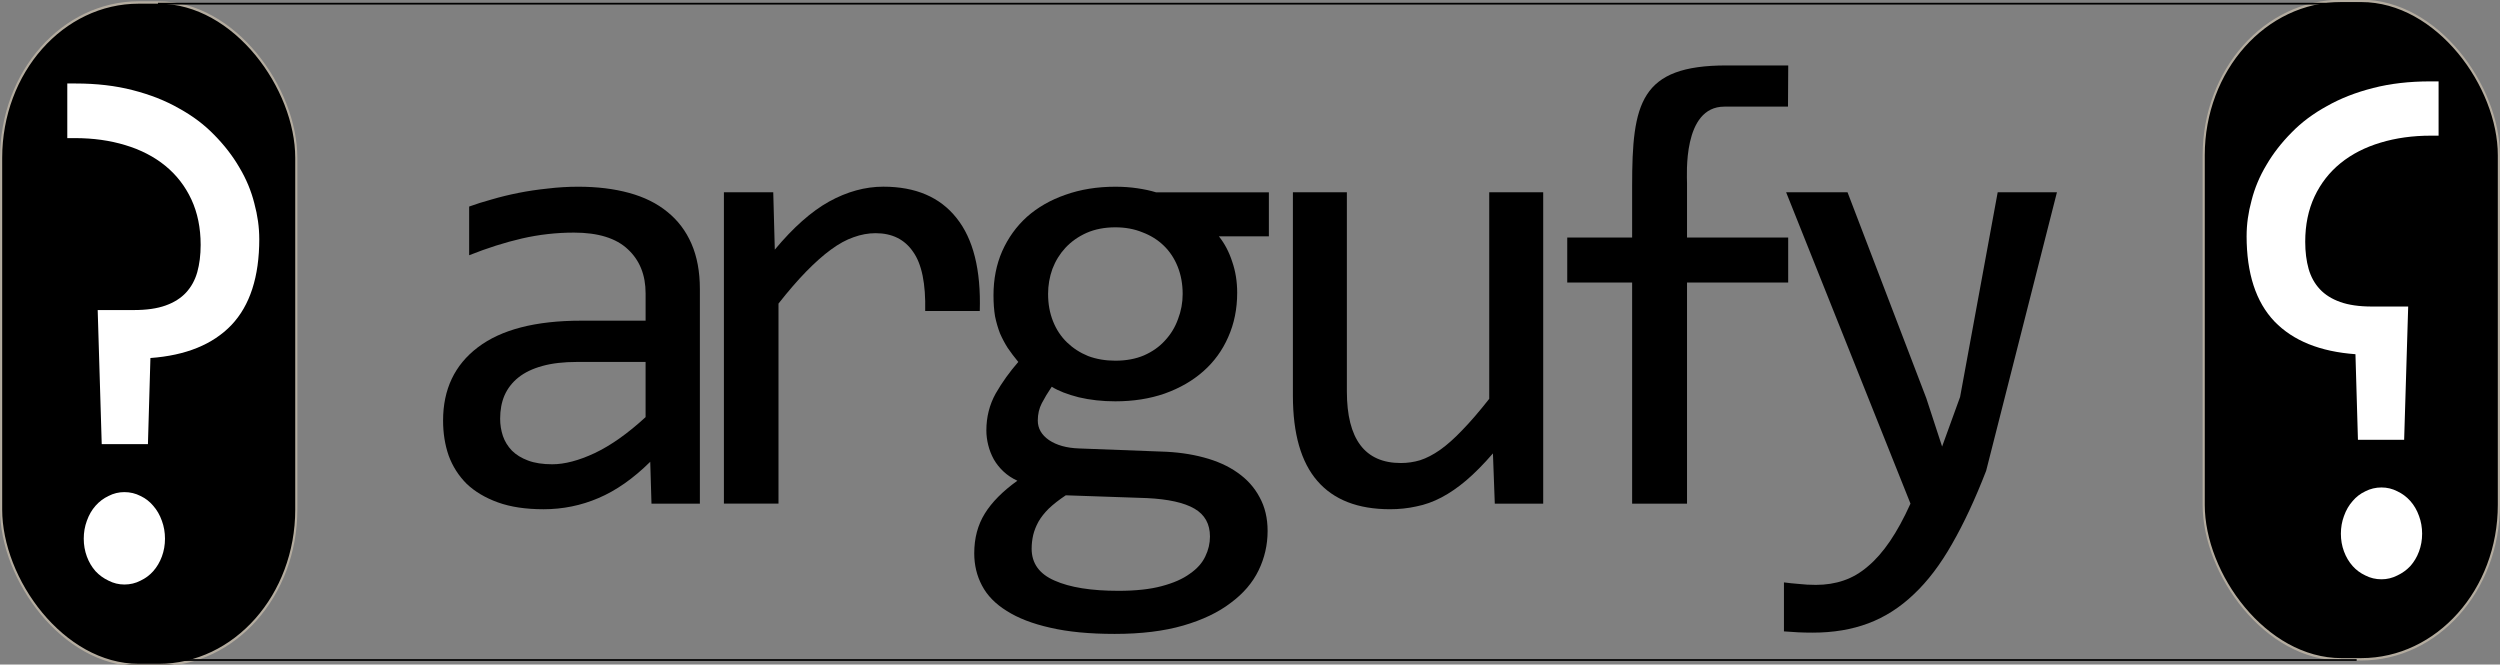 <?xml version="1.0" encoding="UTF-8" standalone="no"?>
<!-- Created with Inkscape (http://www.inkscape.org/) -->

<svg
   xmlns:dc="http://purl.org/dc/elements/1.1/"
   xmlns:cc="http://creativecommons.org/ns#"
   xmlns:rdf="http://www.w3.org/1999/02/22-rdf-syntax-ns#"
   xmlns:svg="http://www.w3.org/2000/svg"
   xmlns="http://www.w3.org/2000/svg"
   xmlns:sodipodi="http://sodipodi.sourceforge.net/DTD/sodipodi-0.dtd"
   xmlns:inkscape="http://www.inkscape.org/namespaces/inkscape"
   width="141.701"
   height="37.665"
   id="svg2"
   version="1.1"
   inkscape:version="0.48.5 r10040"
   sodipodi:docname="logosvg.svg"
   inkscape:export-filename="/Users/gaborcsardi/works/argufy/inst/logo.png"
   inkscape:export-xdpi="254.06"
   inkscape:export-ydpi="254.06">
  <rect width="100%" height="100%" fill="#808080" stroke="none"/>
  <defs
     id="defs4" />
  <sodipodi:namedview
     id="base"
     pagecolor="#ffffff"
     bordercolor="#666666"
     borderopacity="1.0"
     inkscape:pageopacity="0.0"
     inkscape:pageshadow="2"
     inkscape:zoom="6.5137209"
     inkscape:cx="70.850441"
     inkscape:cy="18.832381"
     inkscape:document-units="px"
     inkscape:current-layer="layer1"
     showgrid="false"
     inkscape:window-width="1406"
     inkscape:window-height="946"
     inkscape:window-x="4"
     inkscape:window-y="0"
     inkscape:window-maximized="0"
     fit-margin-top="0"
     fit-margin-left="0"
     fit-margin-right="0"
     fit-margin-bottom="0" />
  <g
     inkscape:label="Layer 1"
     inkscape:groupmode="layer"
     id="layer1"
     transform="translate(-444.518,-164.578)">
    <g
       style="font-size:36px;font-style:normal;font-variant:normal;font-weight:bold;font-stretch:normal;text-align:start;line-height:125%;letter-spacing:0px;word-spacing:0px;writing-mode:lr-tb;text-anchor:start;fill:#000000;fill-opacity:1;stroke:none;font-family:Consolas;-inkscape-font-specification:Consolas Bold"
       transform="translate(1.751,-0.461)"
       id="g3792">
      <path
         d="m 479.693,193.586 -0.07,-2.373 c -0.961,0.949 -1.939,1.635 -2.936,2.057 -0.984,0.422 -2.021,0.633 -3.111,0.633 -1.008,0 -1.869,-0.129 -2.584,-0.387 -0.715,-0.258 -1.307,-0.609 -1.775,-1.055 -0.457,-0.457 -0.797,-0.99 -1.02,-1.6 -0.211,-0.609 -0.316,-1.271 -0.316,-1.986 0,-1.77 0.656,-3.152 1.969,-4.148 1.324,-1.008 3.275,-1.512 5.854,-1.512 l 3.656,0 0,-1.547 c -2e-5,-1.043 -0.334,-1.875 -1.002,-2.496 -0.668,-0.633 -1.688,-0.949 -3.059,-0.949 -0.996,2e-5 -1.98,0.111 -2.953,0.334 -0.961,0.223 -1.957,0.539 -2.988,0.949 l 0,-2.76 c 0.387,-0.141 0.814,-0.275 1.283,-0.404 0.48,-0.141 0.984,-0.264 1.512,-0.369 0.527,-0.105 1.078,-0.187 1.652,-0.246 0.574,-0.07 1.154,-0.105 1.74,-0.105 1.066,2e-5 2.027,0.117 2.883,0.352 0.855,0.234 1.576,0.592 2.162,1.072 0.598,0.48 1.055,1.084 1.371,1.811 0.316,0.727 0.475,1.582 0.475,2.566 l 0,12.164 -2.742,0 m -0.334,-8.033 -3.885,0 c -0.762,1e-5 -1.418,0.076 -1.969,0.229 -0.551,0.152 -1.002,0.369 -1.354,0.65 -0.352,0.281 -0.615,0.621 -0.791,1.02 -0.164,0.387 -0.246,0.826 -0.246,1.318 -10e-6,0.34 0.053,0.668 0.158,0.984 0.105,0.305 0.275,0.58 0.51,0.826 0.234,0.234 0.539,0.422 0.914,0.562 0.375,0.141 0.832,0.211 1.371,0.211 0.703,0 1.506,-0.211 2.408,-0.633 0.914,-0.434 1.875,-1.113 2.883,-2.039 l 0,-3.129"
         id="path2992"
         inkscape:connector-curvature="0" />
      <path
         d="m 483.8,175.937 2.795,0 0.088,3.252 c 1.043,-1.254 2.068,-2.162 3.076,-2.725 1.02,-0.562 2.045,-0.844 3.076,-0.844 1.828,2e-5 3.211,0.592 4.148,1.775 0.949,1.184 1.389,2.941 1.318,5.273 l -3.094,0 c 0.035,-1.547 -0.193,-2.666 -0.686,-3.357 -0.48,-0.703 -1.189,-1.055 -2.127,-1.055 -0.41,1e-5 -0.826,0.076 -1.248,0.229 -0.41,0.141 -0.838,0.375 -1.283,0.703 -0.434,0.316 -0.896,0.727 -1.389,1.23 -0.492,0.504 -1.02,1.113 -1.582,1.828 l 0,11.338 -3.094,0 0,-17.648"
         id="path2994"
         inkscape:connector-curvature="0" />
      <path
         d="m 511.854,178.434 c 0.328,0.41 0.58,0.891 0.756,1.441 0.187,0.539 0.281,1.125 0.281,1.758 -10e-6,0.914 -0.17,1.752 -0.51,2.514 -0.328,0.75 -0.797,1.395 -1.406,1.934 -0.609,0.539 -1.342,0.961 -2.197,1.266 -0.844,0.293 -1.775,0.439 -2.795,0.439 -0.738,1e-5 -1.43,-0.076 -2.074,-0.229 -0.645,-0.164 -1.154,-0.363 -1.529,-0.598 -0.223,0.328 -0.41,0.639 -0.562,0.932 -0.152,0.293 -0.229,0.621 -0.229,0.984 -1e-5,0.445 0.211,0.814 0.633,1.107 0.434,0.293 1.002,0.451 1.705,0.475 l 4.641,0.176 c 0.879,0.023 1.687,0.135 2.426,0.334 0.75,0.199 1.389,0.486 1.916,0.861 0.539,0.375 0.955,0.838 1.248,1.389 0.305,0.551 0.457,1.189 0.457,1.916 -2e-5,0.785 -0.17,1.529 -0.51,2.232 -0.34,0.703 -0.867,1.318 -1.582,1.846 -0.703,0.539 -1.6,0.967 -2.689,1.283 -1.09,0.316 -2.385,0.475 -3.885,0.475 -1.43,-1e-5 -2.648,-0.117 -3.656,-0.352 -0.996,-0.223 -1.816,-0.539 -2.461,-0.949 -0.645,-0.398 -1.113,-0.879 -1.406,-1.441 -0.293,-0.551 -0.439,-1.16 -0.439,-1.828 0,-0.855 0.199,-1.605 0.598,-2.25 0.398,-0.645 1.014,-1.266 1.846,-1.863 -0.305,-0.141 -0.568,-0.316 -0.791,-0.527 -0.223,-0.211 -0.404,-0.439 -0.545,-0.686 -0.141,-0.258 -0.246,-0.527 -0.316,-0.809 -0.07,-0.281 -0.105,-0.557 -0.105,-0.826 0,-0.762 0.176,-1.459 0.527,-2.092 0.363,-0.633 0.791,-1.23 1.283,-1.793 -0.223,-0.27 -0.422,-0.533 -0.598,-0.791 -0.164,-0.258 -0.311,-0.533 -0.439,-0.826 -0.117,-0.305 -0.211,-0.627 -0.281,-0.967 -0.059,-0.352 -0.088,-0.75 -0.088,-1.195 -10e-6,-0.914 0.164,-1.746 0.492,-2.496 0.34,-0.762 0.809,-1.412 1.406,-1.951 0.609,-0.539 1.336,-0.955 2.18,-1.248 0.855,-0.305 1.799,-0.457 2.83,-0.457 0.434,2e-5 0.85,0.029 1.248,0.088 0.398,0.059 0.75,0.135 1.055,0.229 l 6.398,0 0,2.496 -2.83,0 m -10.617,17.701 c -1e-5,0.832 0.434,1.436 1.301,1.811 0.867,0.387 2.074,0.58 3.621,0.58 0.973,-1e-5 1.787,-0.088 2.443,-0.264 0.668,-0.176 1.201,-0.41 1.6,-0.703 0.41,-0.281 0.703,-0.609 0.879,-0.984 0.176,-0.363 0.264,-0.738 0.264,-1.125 -2e-5,-0.715 -0.293,-1.242 -0.879,-1.582 -0.586,-0.34 -1.482,-0.539 -2.689,-0.598 l -4.605,-0.158 c -0.387,0.258 -0.709,0.51 -0.967,0.756 -0.246,0.246 -0.439,0.492 -0.58,0.738 -0.141,0.258 -0.24,0.51 -0.299,0.756 -0.059,0.258 -0.088,0.516 -0.088,0.773 m 0.932,-14.432 c -1e-5,0.563 0.094,1.078 0.281,1.547 0.187,0.469 0.451,0.867 0.791,1.195 0.34,0.328 0.738,0.586 1.195,0.773 0.469,0.176 0.984,0.264 1.547,0.264 0.609,1e-5 1.148,-0.1 1.617,-0.299 0.48,-0.211 0.879,-0.492 1.195,-0.844 0.328,-0.352 0.574,-0.756 0.738,-1.213 0.176,-0.457 0.264,-0.932 0.264,-1.424 -10e-6,-0.562 -0.094,-1.078 -0.281,-1.547 -0.188,-0.469 -0.451,-0.867 -0.791,-1.195 -0.34,-0.328 -0.744,-0.58 -1.213,-0.756 -0.457,-0.187 -0.967,-0.281 -1.529,-0.281 -0.609,2e-5 -1.154,0.105 -1.635,0.316 -0.469,0.211 -0.867,0.492 -1.195,0.844 -0.316,0.34 -0.562,0.738 -0.738,1.195 -0.164,0.457 -0.246,0.932 -0.246,1.424"
         id="path2996"
         inkscape:connector-curvature="0" />
      <path
         d="m 530.234,193.586 -2.742,0 -0.105,-2.848 c -0.527,0.609 -1.031,1.119 -1.512,1.529 -0.469,0.398 -0.938,0.721 -1.406,0.967 -0.469,0.246 -0.943,0.416 -1.424,0.51 -0.469,0.105 -0.967,0.158 -1.494,0.158 -1.816,0 -3.188,-0.533 -4.113,-1.6 -0.926,-1.066 -1.389,-2.678 -1.389,-4.834 l 0,-11.531 3.059,0 0,11.285 c -10e-6,2.707 1.02,4.061 3.059,4.061 0.375,0 0.738,-0.053 1.09,-0.158 0.363,-0.117 0.738,-0.311 1.125,-0.58 0.398,-0.281 0.82,-0.656 1.266,-1.125 0.457,-0.469 0.967,-1.061 1.529,-1.775 l 0,-11.707 3.059,0 0,17.648"
         id="path2998"
         inkscape:connector-curvature="0" />
      <path
         d="m 540.505,171.083 c -2.374,3e-5 -2.117,3.901 -2.117,4.327 l 0,3.094 5.734,0 0,2.549 -5.734,0 0,12.533 -3.111,0 0,-12.533 -3.678,0 0,-2.549 3.678,0 0,-2.918 c 0,-4.699 0.449,-6.838 5.348,-6.838 1.219,3e-5 1.969,0 3.5,0 l -0.014,2.335"
         id="path3000"
         inkscape:connector-curvature="0"
         sodipodi:nodetypes="csccccccccccsccc" />
      <path
         d="m 559.355,175.937 -4.012,15.785 c -0.621,1.605 -1.266,2.988 -1.934,4.148 -0.656,1.16 -1.377,2.109 -2.162,2.848 -0.785,0.75 -1.646,1.301 -2.584,1.652 -0.938,0.352 -1.986,0.527 -3.146,0.527 -0.305,0 -0.58,-0.006 -0.826,-0.018 -0.246,-0.012 -0.516,-0.029 -0.809,-0.053 l 0,-2.777 c 0.258,0.035 0.539,0.064 0.844,0.088 0.305,0.035 0.627,0.053 0.967,0.053 0.562,0 1.084,-0.082 1.564,-0.246 0.492,-0.164 0.955,-0.434 1.389,-0.809 0.434,-0.363 0.85,-0.838 1.248,-1.424 0.398,-0.586 0.785,-1.295 1.16,-2.127 l -7.049,-17.648 3.48,0 4.465,11.672 0.896,2.742 1.02,-2.812 2.131,-11.602 3.357,0"
         id="path3002"
         inkscape:connector-curvature="0"
         sodipodi:nodetypes="cccccsccccsccccccccccc" />
    </g>
    <g
       style="font-size:36px;font-style:normal;font-variant:normal;font-weight:bold;font-stretch:normal;text-align:start;line-height:125%;letter-spacing:0px;word-spacing:0px;writing-mode:lr-tb;text-anchor:start;fill:#000000;fill-opacity:1;stroke:none;font-family:Consolas;-inkscape-font-specification:Consolas Bold"
       transform="matrix(1,0,0,1.129,-4,-22.081)"
       id="g3784">
      <rect
         style="fill:#000000;fill-opacity:1;stroke:#b4ac9f;stroke-width:0.12;stroke-miterlimit:4;stroke-opacity:1;stroke-dasharray:none;stroke-dashoffset:0"
         id="rect3776"
         width="16.73"
         height="33.262"
         x="448.582"
         y="165.456"
         ry="7.802" />
      <path
         d="m 463.214,177.329 c -2e-5,1.898 -0.527,3.34 -1.582,4.324 -1.055,0.973 -2.584,1.523 -4.588,1.652 l -0.141,4.324 -2.619,0 -0.229,-6.732 2.057,0 c 0.715,10e-6 1.312,-0.076 1.793,-0.229 0.48,-0.152 0.867,-0.369 1.16,-0.65 0.293,-0.281 0.504,-0.621 0.633,-1.02 0.129,-0.41 0.193,-0.867 0.193,-1.371 -10e-6,-0.855 -0.176,-1.617 -0.527,-2.285 -0.352,-0.668 -0.844,-1.23 -1.477,-1.688 -0.633,-0.457 -1.389,-0.803 -2.268,-1.037 -0.867,-0.234 -1.816,-0.352 -2.848,-0.352 l -0.439,0 0,-2.742 0.475,0 c 1.184,3e-5 2.262,0.111 3.234,0.334 0.984,0.223 1.857,0.527 2.619,0.914 0.773,0.375 1.441,0.82 2.004,1.336 0.574,0.516 1.049,1.061 1.424,1.635 0.387,0.574 0.668,1.172 0.844,1.793 0.187,0.609 0.281,1.207 0.281,1.793 m -7.646,12.709 c 0.328,1e-5 0.633,0.065 0.914,0.193 0.281,0.117 0.521,0.281 0.721,0.492 0.211,0.211 0.375,0.463 0.492,0.756 0.117,0.281 0.176,0.58 0.176,0.896 -2e-5,0.316 -0.059,0.615 -0.176,0.896 -0.117,0.281 -0.281,0.527 -0.492,0.738 -0.199,0.199 -0.439,0.357 -0.721,0.475 -0.281,0.129 -0.586,0.193 -0.914,0.193 -0.316,0 -0.615,-0.065 -0.896,-0.193 -0.281,-0.117 -0.527,-0.275 -0.738,-0.475 -0.211,-0.211 -0.375,-0.457 -0.492,-0.738 -0.117,-0.281 -0.176,-0.58 -0.176,-0.896 -1e-5,-0.316 0.059,-0.615 0.176,-0.896 0.117,-0.293 0.281,-0.545 0.492,-0.756 0.211,-0.211 0.457,-0.375 0.738,-0.492 0.281,-0.129 0.58,-0.193 0.896,-0.193"
         id="path2990"
         inkscape:connector-curvature="0"
         style="fill:#ffffff;fill-opacity:1" />
    </g>
    <g
       style="font-size:36px;font-style:normal;font-variant:normal;font-weight:bold;font-stretch:normal;text-align:start;line-height:125%;letter-spacing:0px;word-spacing:0px;writing-mode:lr-tb;text-anchor:start;fill:#000000;fill-opacity:1;stroke:none;font-family:Consolas;-inkscape-font-specification:Consolas Bold"
       transform="matrix(1,0,0,1.122,-7.1793248e-6,-21.014)"
       id="g3780">
      <rect
         ry="7.802"
         y="165.456"
         x="569.425"
         height="33.262"
         width="16.73"
         id="rect3778"
         style="fill:#000000;fill-opacity:1;stroke:#b4ac9f;stroke-width:0.12;stroke-miterlimit:4;stroke-opacity:1;stroke-dasharray:none;stroke-dashoffset:0" />
      <path
         id="path3004"
         d="m 571.856,177.329 c 2e-5,1.898 0.527,3.34 1.582,4.324 1.055,0.973 2.584,1.523 4.588,1.652 l 0.141,4.324 2.619,0 0.229,-6.732 -2.057,0 c -0.715,10e-6 -1.312,-0.076 -1.793,-0.229 -0.48,-0.152 -0.867,-0.369 -1.16,-0.65 -0.293,-0.281 -0.504,-0.621 -0.633,-1.02 -0.129,-0.41 -0.193,-0.867 -0.193,-1.371 1e-5,-0.855 0.176,-1.617 0.527,-2.285 0.352,-0.668 0.844,-1.23 1.477,-1.688 0.633,-0.457 1.389,-0.803 2.268,-1.037 0.867,-0.234 1.816,-0.352 2.848,-0.352 l 0.439,0 0,-2.742 -0.475,0 c -1.184,3e-5 -2.262,0.111 -3.234,0.334 -0.984,0.223 -1.857,0.527 -2.619,0.914 -0.773,0.375 -1.441,0.82 -2.004,1.336 -0.574,0.516 -1.049,1.061 -1.424,1.635 -0.387,0.574 -0.668,1.172 -0.844,1.793 -0.187,0.609 -0.281,1.207 -0.281,1.793 m 7.646,12.709 c -0.328,1e-5 -0.633,0.065 -0.914,0.193 -0.281,0.117 -0.521,0.281 -0.721,0.492 -0.211,0.211 -0.375,0.463 -0.492,0.756 -0.117,0.281 -0.176,0.58 -0.176,0.896 2e-5,0.316 0.059,0.615 0.176,0.896 0.117,0.281 0.281,0.527 0.492,0.738 0.199,0.199 0.439,0.357 0.721,0.475 0.281,0.129 0.586,0.193 0.914,0.193 0.316,0 0.615,-0.065 0.896,-0.193 0.281,-0.117 0.527,-0.275 0.738,-0.475 0.211,-0.211 0.375,-0.457 0.492,-0.738 0.117,-0.281 0.176,-0.58 0.176,-0.896 10e-6,-0.316 -0.059,-0.615 -0.176,-0.896 -0.117,-0.293 -0.281,-0.545 -0.492,-0.756 -0.211,-0.211 -0.457,-0.375 -0.738,-0.492 -0.281,-0.129 -0.58,-0.193 -0.896,-0.193"
         inkscape:connector-curvature="0"
         style="fill:#ffffff;fill-opacity:1" />
    </g>
    <path
       sodipodi:nodetypes="cc"
       inkscape:connector-curvature="0"
       id="path3788"
       d="m 453.471,164.786 124.662,0"
       style="font-size:36px;font-style:normal;font-variant:normal;font-weight:bold;font-stretch:normal;text-align:start;line-height:125%;letter-spacing:0px;word-spacing:0px;writing-mode:lr-tb;text-anchor:start;fill:none;stroke:#000000;stroke-width:0.1;stroke-linecap:butt;stroke-linejoin:miter;stroke-miterlimit:4;stroke-opacity:1;stroke-dasharray:none;font-family:Consolas;-inkscape-font-specification:Consolas Bold" />
    <path
       sodipodi:nodetypes="cc"
       style="font-size:36px;font-style:normal;font-variant:normal;font-weight:bold;font-stretch:normal;text-align:start;line-height:125%;letter-spacing:0px;word-spacing:0px;writing-mode:lr-tb;text-anchor:start;fill:none;stroke:#000000;stroke-width:0.1;stroke-linecap:butt;stroke-linejoin:miter;stroke-miterlimit:4;stroke-opacity:1;stroke-dasharray:none;font-family:Consolas;-inkscape-font-specification:Consolas Bold"
       d="m 453.433,201.988 124.662,0"
       id="path3790"
       inkscape:connector-curvature="0" />
  </g>
</svg>

